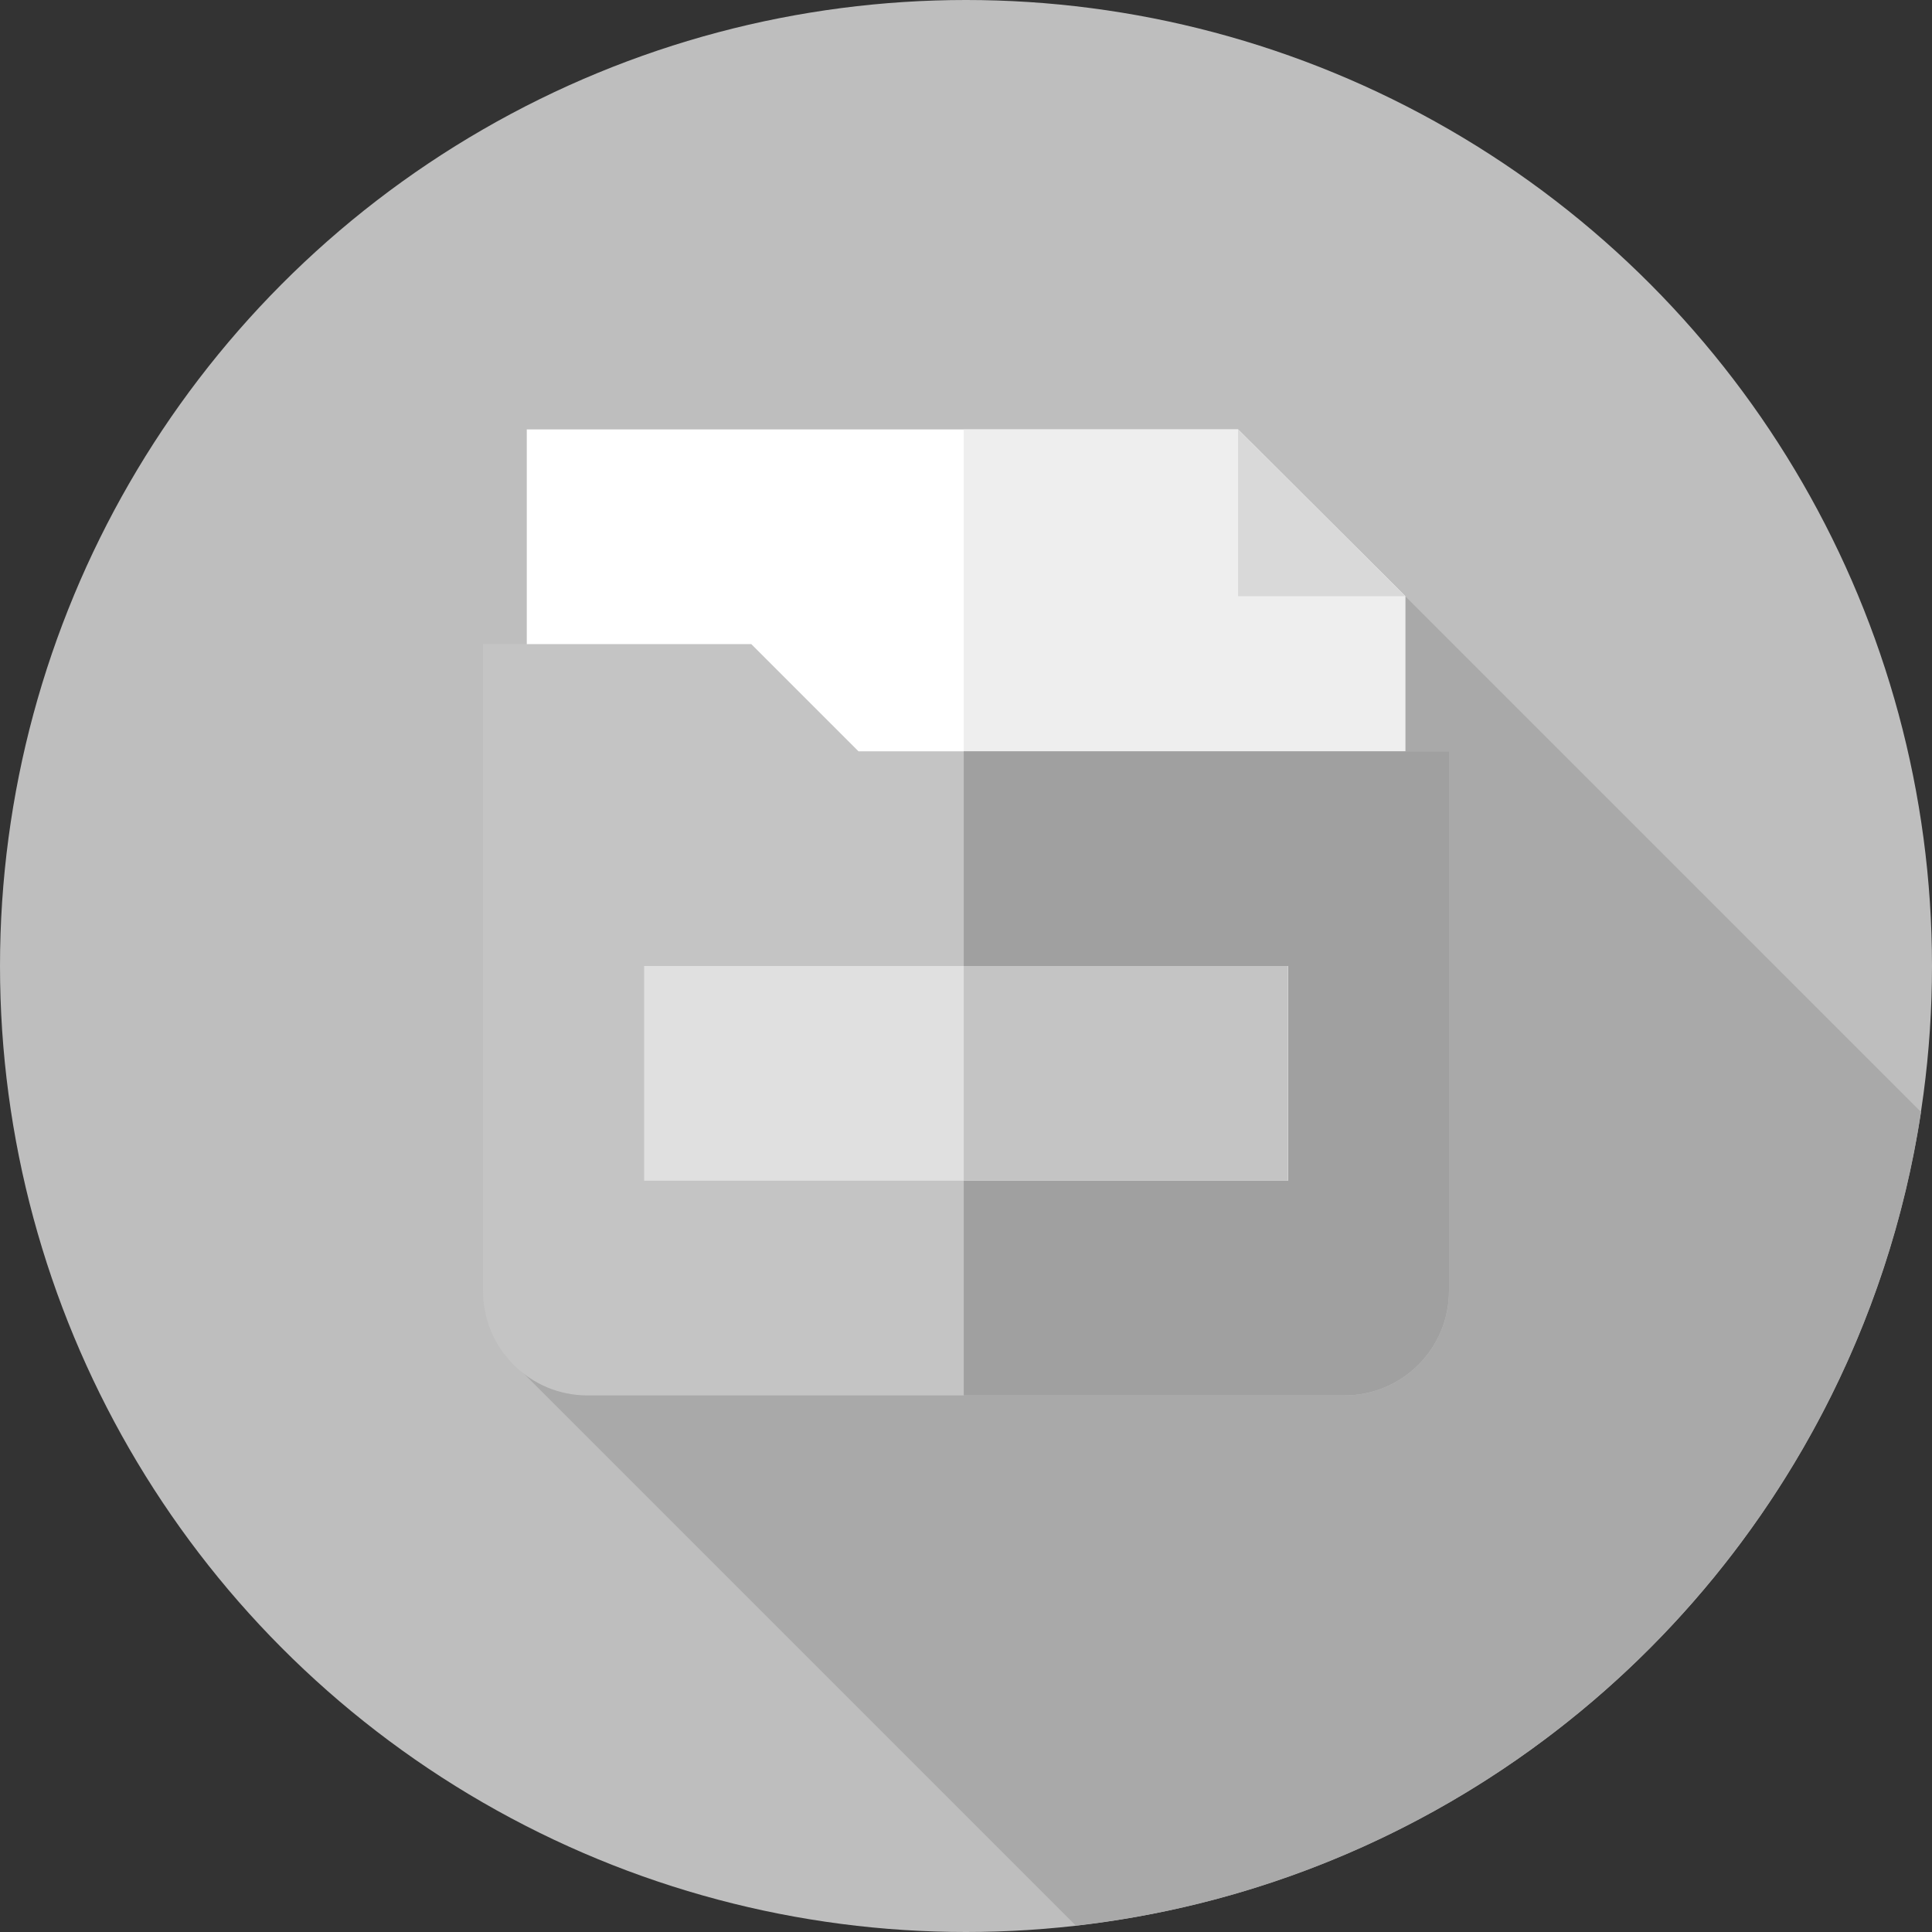 <?xml version="1.0" encoding="utf-8"?>
<!-- Generator: Adobe Illustrator 21.0.2, SVG Export Plug-In . SVG Version: 6.00 Build 0)  -->
<svg version="1.1" id="Layer_1" xmlns="http://www.w3.org/2000/svg" xmlns:xlink="http://www.w3.org/1999/xlink" x="0px" y="0px"
	 viewBox="0 0 512 512" style="enable-background:new 0 0 512 512;" xml:space="preserve">
<rect x="0" y="0" width="512" height="512" fill="#333333" stroke="none"/>
<style type="text/css">
	.st0{fill:#BEBEBE;}
	.st1{fill:#A9A9A9;}
	.st2{fill:#FFFFFF;}
	.st3{fill:#EEEEEE;}
	.st4{fill:#C4C4C4;}
	.st5{fill:#A0A0A0;}
	.st6{fill:#E0E0E0;}
	.st7{fill:#D9D9D9;}
</style>
<circle class="st0" cx="256" cy="256" r="256"/>
<path class="st1" d="M509.1,294.7L372.4,158L229.6,289.3l-95.7,69.8l151.2,151.2C400,497.4,491.8,408.3,509.1,294.7z"/>
<polygon class="st2" points="328.1,113.8 139.6,113.8 139.6,284.4 372.4,284.4 372.4,158 "/>
<polygon class="st3" points="372.4,158 328.1,113.8 255.4,113.8 255.4,284.4 372.4,284.4 "/>
<path class="st4" d="M356.3,369.8H155.7c-15.3,0-27.7-12.4-27.7-27.7V170.7h71.1l28.4,28.4H384v143
	C384,357.4,371.6,369.8,356.3,369.8z"/>
<path class="st5" d="M255.4,199.1v170.7h100.9c15.3,0,27.7-12.4,27.7-27.7v-143H255.4z"/>
<rect x="170.7" y="256" class="st6" width="170.7" height="56.9"/>
<rect x="255.4" y="256" class="st4" width="85.9" height="56.9"/>
<polygon class="st7" points="328.1,158 372.4,158 328.1,113.8 "/>
</svg>
